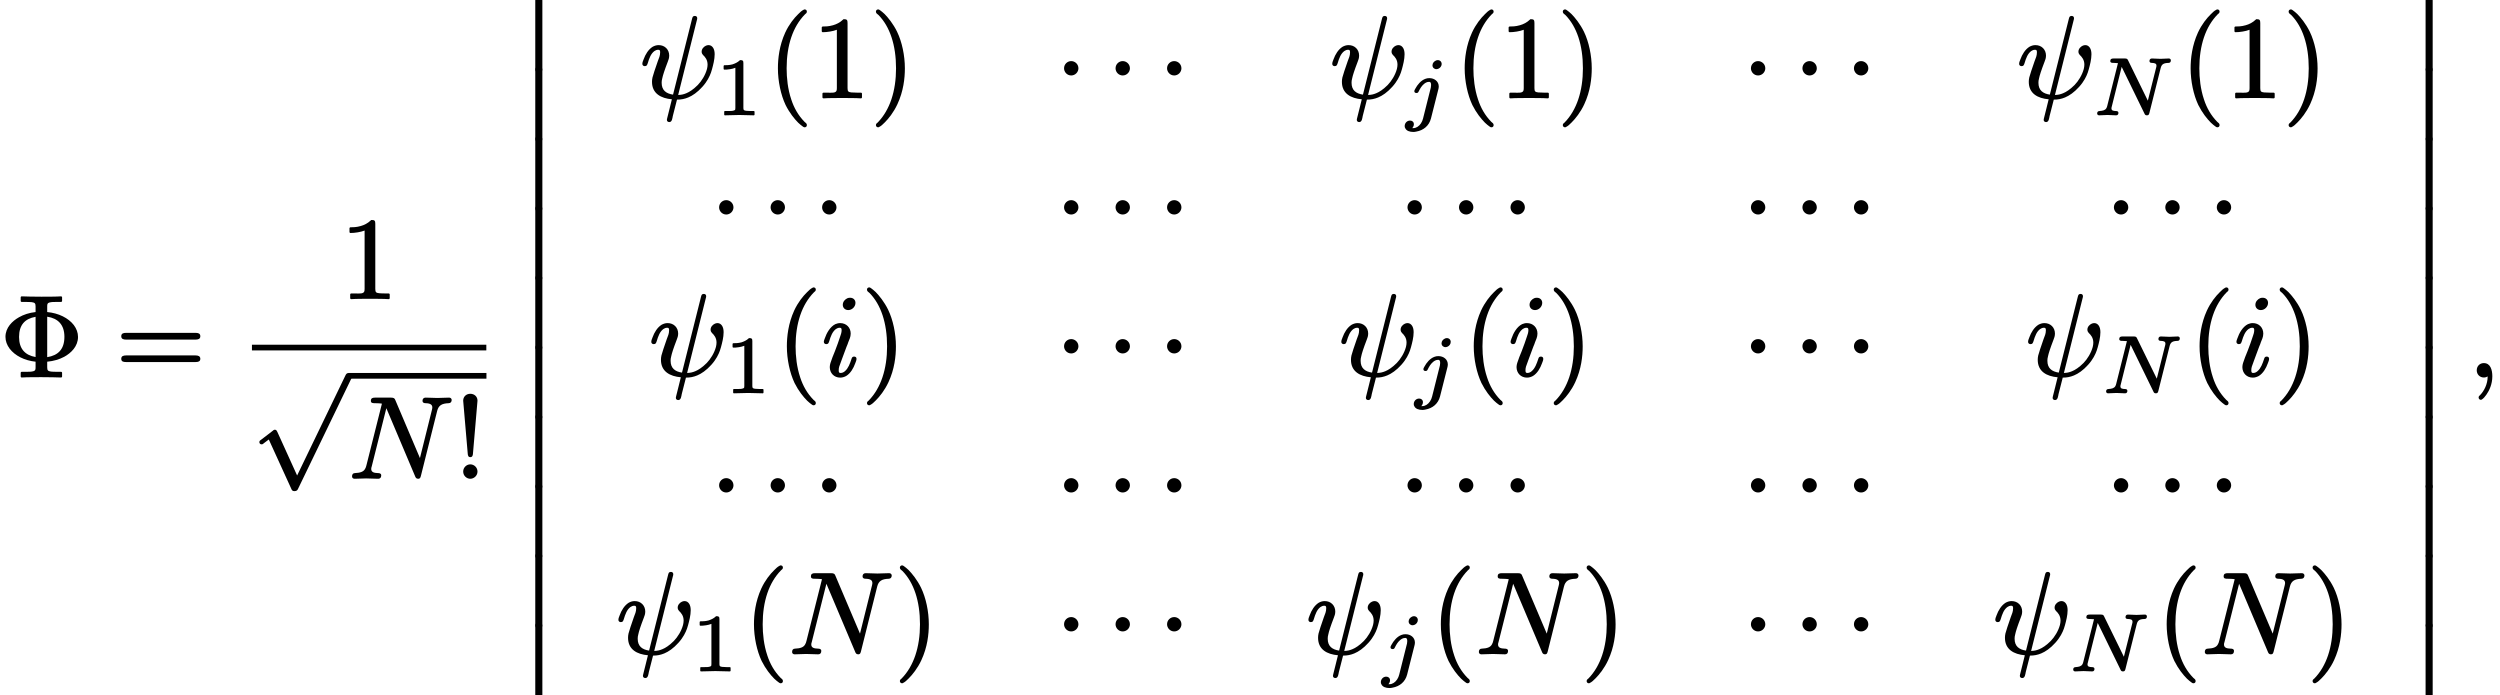 <?xml version='1.0' encoding='UTF-8'?>
<!-- This file was generated by dvisvgm 3.4 -->
<svg version='1.1' xmlns='http://www.w3.org/2000/svg' xmlns:xlink='http://www.w3.org/1999/xlink' width='215.03pt' height='59.78pt' viewBox='0 -32.38 215.03 59.78'>
<defs>
<path id='g34-78' d='M4.92-4.61C4.92-4.48 5.02-4.45 5.14-4.45C5.33-4.44 5.52-4.41 5.52-4.23C5.52-4.16 5.52-4.14 5.5-4.07L4.78-1.2L3.08-4.67C3.03-4.79 2.97-4.83 2.8-4.83H1.83C1.65-4.83 1.55-4.78 1.55-4.61C1.55-4.46 1.68-4.45 1.83-4.45C1.83-4.45 1.84-4.45 1.84-4.45C1.97-4.45 2.09-4.44 2.21-4.43L1.29-.76C1.27-.68 1.25-.61 1.21-.55C1.11-.38 .91-.33 .63-.31C.5-.31 .42-.24 .42-.1C.42-.01 .49 .06 .59 .06C.82 .06 1.08 .03 1.31 .03C1.48 .03 1.88 .06 2.05 .06C2.18 .06 2.25-.02 2.25-.15S2.15-.31 2.03-.31C1.82-.32 1.65-.34 1.65-.54C1.65-.54 1.65-.54 1.65-.54C1.65-.61 1.66-.62 1.68-.7L2.53-4.11L4.49-.09C4.53 0 4.57 .06 4.7 .06C4.85 .06 4.87-.01 4.91-.13L5.88-3.99C5.96-4.32 6.11-4.44 6.56-4.45C6.69-4.45 6.76-4.53 6.76-4.67C6.76-4.76 6.69-4.83 6.59-4.83C6.35-4.83 6.1-4.8 5.87-4.8C5.7-4.8 5.29-4.83 5.13-4.83C5.13-4.83 5.13-4.83 5.13-4.83C4.99-4.83 4.92-4.74 4.92-4.61Z'/>
<path id='g34-106' d='M2.78-4.69C2.72-4.69 2.66-4.67 2.62-4.65C2.47-4.58 2.33-4.44 2.33-4.24C2.33-4.05 2.48-3.91 2.67-3.91C2.73-3.91 2.78-3.93 2.84-3.95C2.98-4.01 3.12-4.16 3.12-4.36C3.12-4.55 2.98-4.69 2.78-4.69ZM.73 .83C.73 .63 .59 .51 .4 .51C.14 .51-.06 .73-.06 .98C-.06 1.05-.05 1.12-.01 1.17C.09 1.39 .36 1.49 .69 1.49C.76 1.49 .84 1.48 .93 1.46C1.57 1.35 2.04 .95 2.2 .33L2.83-2.16C2.85-2.24 2.87-2.32 2.87-2.42C2.87-2.86 2.5-3.14 2.06-3.14C1.93-3.14 1.82-3.12 1.72-3.08C1.33-2.94 1.03-2.56 .86-2.24C.82-2.16 .77-2.1 .77-2.01C.77-1.9 .86-1.86 .96-1.86C1.07-1.86 1.11-1.92 1.15-2.01C1.26-2.23 1.39-2.46 1.58-2.62C1.69-2.72 1.84-2.82 2.04-2.82C2.19-2.82 2.21-2.69 2.21-2.54C2.21-2.48 2.2-2.39 2.19-2.34L1.52 .33C1.45 .63 1.27 .91 1.04 1.05C.93 1.12 .81 1.16 .68 1.16C.65 1.16 .61 1.16 .59 1.16C.66 1.08 .73 .96 .73 .83Z'/>
<path id='g29-12' d='M1.96 5.83V.15C1.96 .12 1.96 .08 1.96 .03C1.95 0 1.95-.04 1.94-.08C1.92-.14 1.89-.21 1.82-.26C1.77-.29 1.72-.3 1.66-.3C1.57-.3 1.5-.27 1.45-.22C1.41-.18 1.39-.14 1.37-.09C1.36-.05 1.36-.01 1.35 .02C1.35 .07 1.35 .11 1.35 .15V5.83C1.35 5.86 1.35 5.9 1.35 5.95C1.36 5.98 1.36 6.02 1.37 6.06C1.39 6.12 1.42 6.19 1.49 6.24C1.54 6.27 1.59 6.28 1.65 6.28C1.74 6.28 1.81 6.25 1.86 6.2C1.9 6.16 1.92 6.12 1.94 6.07C1.95 6.03 1.95 5.99 1.96 5.96C1.96 5.91 1.96 5.87 1.96 5.83Z'/>
<path id='g35-32' d='M4.71-7C4.53-7 4.51-6.88 4.47-6.73L2.84-.23C2.26-.32 1.86-.59 1.86-1.25C1.86-1.25 1.86-1.25 1.86-1.25C1.86-1.38 1.87-1.47 1.91-1.62C1.96-1.87 2.09-2.29 2.39-3.07C2.45-3.21 2.51-3.39 2.51-3.59C2.51-4.1 2.14-4.49 1.6-4.49C1.41-4.49 1.24-4.43 1.09-4.35C.72-4.12 .46-3.69 .31-3.27C.25-3.11 .2-3.01 .2-2.87C.2-2.75 .3-2.68 .41-2.68C.59-2.68 .61-2.79 .66-2.92C.8-3.39 .94-3.76 1.24-3.98C1.33-4.04 1.43-4.09 1.57-4.09S1.73-4.01 1.73-3.87C1.73-3.57 1.63-3.38 1.53-3.11C1.29-2.43 1.13-1.93 1.07-1.7C1.04-1.56 1.03-1.45 1.03-1.33C1.03-.32 1.81 .09 2.74 .17C2.65 .58 2.46 1.27 2.33 1.82C2.32 1.87 2.31 1.89 2.31 1.94C2.31 2.06 2.4 2.13 2.52 2.13C2.76 2.13 2.78 1.8 2.82 1.61L3.18 .2C3.54 .2 3.84 .14 4.15 .01C4.51-.14 4.93-.42 5.36-.9C5.78-1.36 5.99-1.81 6.1-2.12C6.13-2.19 6.16-2.29 6.19-2.41C6.29-2.78 6.42-3.26 6.42-3.71C6.42-3.97 6.36-4.15 6.28-4.27C6.19-4.4 6.07-4.49 5.89-4.49C5.81-4.49 5.74-4.47 5.67-4.44C5.49-4.36 5.3-4.17 5.3-3.93C5.3-3.8 5.35-3.72 5.41-3.65C5.6-3.47 5.81-3.23 5.81-2.81C5.81-2.69 5.79-2.57 5.76-2.44C5.62-1.91 5.29-1.39 4.97-1.06C4.58-.67 4.25-.46 3.98-.35C3.74-.25 3.55-.21 3.28-.2L4.89-6.64C4.9-6.68 4.92-6.73 4.92-6.8C4.92-6.93 4.84-7 4.71-7Z'/>
<path id='g35-59' d='M.77-.53C.77-.18 1.03 .09 1.38 .09C1.5 .09 1.63 .05 1.71 0C1.71 .68 1.38 1.27 1.07 1.59C1 1.65 .93 1.7 .93 1.81C.93 1.81 .93 1.81 .93 1.81C.93 1.92 1.02 2.01 1.12 2.01C1.16 2.01 1.19 1.99 1.21 1.98C1.36 1.88 1.47 1.75 1.61 1.55C1.85 1.21 2.11 .66 2.11-.01C2.11-.58 1.94-1.15 1.38-1.15C1.02-1.15 .77-.88 .77-.53Z'/>
<path id='g35-78' d='M6.36-6.61C6.36-6.46 6.48-6.41 6.63-6.41C6.63-6.41 6.63-6.41 6.63-6.41C7.03-6.4 7.29-6.29 7.18-5.87L6.14-1.69L4.03-6.66C3.97-6.83 3.9-6.89 3.64-6.89H2.29C2.05-6.89 1.92-6.84 1.92-6.61C1.92-6.42 2.08-6.41 2.27-6.41C2.28-6.41 2.28-6.41 2.29-6.41C2.36-6.41 2.76-6.4 2.87-6.37L1.54-1.08C1.51-.96 1.48-.85 1.42-.76C1.28-.5 .98-.42 .56-.4C.38-.4 .3-.29 .3-.11C.3 .02 .4 .09 .52 .09C.85 .09 1.2 .06 1.51 .06C1.84 .06 2.2 .09 2.54 .09C2.54 .09 2.54 .09 2.55 .09C2.72 .09 2.81-.02 2.81-.2C2.81-.36 2.68-.4 2.52-.4C2.22-.41 1.95-.46 1.95-.75C1.95-.84 1.96-.86 1.99-.96L3.25-5.98L5.71-.16C5.76-.03 5.81 .09 5.98 .09C6.17 .09 6.19-.04 6.23-.19L7.62-5.74C7.74-6.22 8.02-6.39 8.61-6.41C8.78-6.41 8.87-6.53 8.87-6.69C8.87-6.81 8.77-6.89 8.65-6.89C8.32-6.89 7.97-6.86 7.64-6.86S6.96-6.89 6.63-6.89C6.63-6.89 6.63-6.89 6.63-6.89C6.45-6.89 6.36-6.78 6.36-6.61Z'/>
<path id='g35-105' d='M2.8-1.61C2.66-1.61 2.61-1.52 2.58-1.41C2.45-1.01 2.3-.6 2.02-.36C1.92-.27 1.8-.2 1.63-.2C1.49-.2 1.48-.3 1.48-.44C1.48-.65 1.52-.77 1.72-1.29C1.73-1.33 1.75-1.36 1.76-1.4L2.15-2.45C2.24-2.65 2.26-2.72 2.3-2.84C2.39-3.07 2.51-3.29 2.51-3.59C2.51-4.1 2.14-4.49 1.6-4.49C1.45-4.49 1.32-4.45 1.19-4.4C.74-4.18 .43-3.62 .28-3.17C.24-3.05 .2-2.98 .2-2.87C.2-2.75 .3-2.68 .41-2.68C.59-2.68 .61-2.79 .66-2.92C.8-3.39 .94-3.75 1.24-3.98C1.33-4.04 1.43-4.09 1.57-4.09S1.73-4.01 1.73-3.87C1.73-3.69 1.66-3.49 1.62-3.38C1.51-3.01 1.31-2.49 1.16-2.09C.99-1.66 .89-1.45 .77-1.06C.74-.95 .71-.84 .71-.71C.71-.19 1.08 .2 1.61 .2C1.8 .2 1.97 .14 2.12 .06C2.5-.17 2.75-.61 2.9-1.03C2.96-1.19 3.01-1.29 3.01-1.42C3.01-1.55 2.92-1.61 2.8-1.61ZM2.46-6.67C2.38-6.67 2.3-6.66 2.23-6.63C2.03-6.54 1.83-6.34 1.83-6.06C1.83-5.8 2.03-5.61 2.3-5.61C2.63-5.61 2.92-5.9 2.92-6.23C2.92-6.49 2.73-6.67 2.46-6.67Z'/>
<use id='g32-1' xlink:href='#g1-1' transform='scale(.58)'/>
<use id='g32-112' xlink:href='#g1-112' transform='scale(.58)'/>
<path id='g1-1' d='M2.39-5.37C1.82-5.37 1.33-4.91 1.33-4.3C1.33-3.74 1.79-3.24 2.39-3.24S3.46-3.74 3.46-4.3C3.46-4.91 2.96-5.37 2.39-5.37Z'/>
<path id='g1-112' d='M14.34-.84C14.03-.84 13.94-.64 13.84-.43L6.7 14.36L3.77 7.9C3.7 7.76 3.63 7.57 3.41 7.57C3.41 7.57 3.41 7.57 3.41 7.57C3.24 7.57 3.17 7.66 3.06 7.75L1.38 9.04C1.26 9.12 1.1 9.21 1.1 9.4S1.22 9.74 1.43 9.74C1.43 9.74 1.43 9.74 1.43 9.74C1.6 9.74 1.67 9.66 1.77 9.57L2.5 9.02L5.84 16.34C5.92 16.54 6.01 16.68 6.3 16.68C6.66 16.68 6.77 16.51 6.87 16.27L14.72 .02C14.77-.1 14.84-.19 14.84-.34C14.84-.62 14.63-.84 14.34-.84Z'/>
<path id='g37-49' d='M.76-3.87C.86-3.87 1.05-3.87 1.26-3.91C1.4-3.93 1.56-3.97 1.71-4.03V-.57C1.71-.46 1.71-.4 1.62-.37C1.49-.31 1.32-.31 1.07-.31H.81C.77-.31 .75-.29 .75-.25V0C.75 .03 .77 .06 .81 .06L2.05 .03L3.3 .06C3.33 .06 3.36 .03 3.36 0V-.25C3.36-.29 3.33-.31 3.3-.31H3.03C2.87-.31 2.73-.32 2.64-.33C2.45-.36 2.4-.38 2.4-.57V-4.44C2.4-4.65 2.34-4.69 2.13-4.69C2.11-4.69 2.09-4.69 2.09-4.67C1.9-4.49 1.67-4.39 1.45-4.32C1.18-4.25 .92-4.25 .76-4.25C.73-4.25 .7-4.22 .7-4.18V-3.93C.7-3.9 .73-3.87 .76-3.87C.76-3.87 .76-3.87 .76-3.87Z'/>
<path id='g38-8' d='M4.06-1.66V-5.14C4.99-5 5.54-4.45 5.54-3.41C5.54-2.35 5.01-1.81 4.06-1.66ZM3.06-5.13V-1.67C2.16-1.83 1.64-2.37 1.64-3.4S2.14-4.97 3.06-5.13ZM6.71-3.4C6.71-3.77 6.58-4.11 6.35-4.42C5.88-5.03 5.04-5.45 4.06-5.54V-6.02C4.06-6.23 4.08-6.31 4.25-6.36C4.44-6.41 4.61-6.41 4.92-6.41H5.25C5.3-6.41 5.34-6.45 5.34-6.5V-6.8C5.34-6.85 5.3-6.89 5.25-6.89C5.25-6.89 5.24-6.89 5.24-6.89C4.86-6.86 3.96-6.86 3.57-6.86C3.34-6.86 2.95-6.86 2.59-6.87C2.3-6.87 2.03-6.89 1.87-6.89C1.82-6.89 1.78-6.85 1.78-6.8V-6.5C1.78-6.45 1.82-6.41 1.87-6.41H2.2C2.43-6.41 2.61-6.4 2.73-6.39C2.99-6.35 3.06-6.3 3.06-6.02V-5.54C2.51-5.48 2.03-5.32 1.63-5.09C1.06-4.77 .47-4.2 .47-3.41C.47-3.04 .6-2.7 .83-2.39C1.29-1.79 2.1-1.37 3.06-1.27V-.79C3.06-.58 3.04-.5 2.87-.45C2.68-.4 2.51-.4 2.2-.4H1.87C1.82-.4 1.78-.36 1.78-.31V0C1.78 .05 1.82 .09 1.87 .09C1.87 .09 1.88 .09 1.88 .09C2.26 .06 3.17 .06 3.56 .06C3.79 .06 4.17 .06 4.53 .07C4.82 .07 5.09 .09 5.25 .09C5.3 .09 5.34 .05 5.34 0V-.31C5.34-.36 5.3-.4 5.25-.4H4.92C4.69-.4 4.51-.41 4.39-.42C4.13-.46 4.06-.51 4.06-.79V-1.27C4.61-1.32 5.11-1.47 5.52-1.69C6.11-2.01 6.71-2.59 6.71-3.4Z'/>
<path id='g38-33' d='M1.38-1.15C1.06-1.15 .77-.88 .77-.53S1.06 .09 1.38 .09S2-.18 2-.53S1.71-1.15 1.38-1.15ZM1.38-7.22C1.04-7.22 .77-6.98 .77-6.63C.77-6.63 .77-6.62 .77-6.62L1.16-2.08C1.17-1.91 1.21-1.77 1.38-1.77S1.6-1.9 1.61-2.07L2-6.62C2-6.62 2-6.63 2-6.63C2-6.98 1.73-7.22 1.38-7.22Z'/>
<path id='g38-40' d='M3.2-7.56C3.16-7.56 3.14-7.55 3.11-7.53C2.93-7.44 2.82-7.33 2.63-7.14C2.29-6.81 1.86-6.28 1.53-5.57C1.02-4.45 .9-3.34 .9-2.49C.9-1.38 1.15-.21 1.56 .66C1.9 1.34 2.32 1.86 2.64 2.18C2.79 2.32 2.91 2.42 3.01 2.49C3.07 2.53 3.12 2.58 3.2 2.58C3.31 2.58 3.39 2.51 3.39 2.39C3.39 2.39 3.39 2.39 3.39 2.38C3.39 2.25 3.28 2.19 3.19 2.11C2.65 1.56 2.28 .9 2.05 .19C1.75-.7 1.65-1.65 1.65-2.49C1.65-4.46 2.18-6.07 3.23-7.14C3.3-7.2 3.39-7.25 3.39-7.37S3.31-7.56 3.2-7.56Z'/>
<path id='g38-41' d='M.48-7.37C.48-7.37 .48-7.37 .48-7.36C.48-7.23 .6-7.16 .7-7.08C1.68-6.08 2.21-4.5 2.21-2.49C2.21-.54 1.68 1.09 .64 2.16C.57 2.22 .48 2.27 .48 2.39C.48 2.5 .56 2.58 .67 2.58C.71 2.58 .73 2.57 .76 2.55C.94 2.46 1.05 2.35 1.24 2.16C1.57 1.83 2 1.3 2.33 .59C2.85-.53 2.97-1.64 2.97-2.49C2.97-3.6 2.72-4.77 2.3-5.64C1.96-6.33 1.54-6.84 1.23-7.16C1.08-7.3 .96-7.4 .86-7.47C.8-7.51 .75-7.56 .67-7.56C.56-7.56 .48-7.48 .48-7.37Z'/>
<path id='g38-49' d='M4.16 .09C4.16 .09 4.17 .09 4.17 .09C4.22 .09 4.26 .05 4.26 0V-.31C4.26-.36 4.22-.4 4.17-.4H3.86C3.64-.4 3.47-.41 3.35-.42C3.09-.45 3.02-.5 3.02-.79V-6.39C3.02-6.66 2.96-6.72 2.7-6.72C2.67-6.72 2.65-6.71 2.64-6.69C2.37-6.43 2.06-6.28 1.77-6.2C1.4-6.09 1.07-6.09 .89-6.09C.84-6.09 .8-6.05 .8-6V-5.69C.8-5.64 .84-5.6 .89-5.6C.89-5.6 .89-5.6 .89-5.6C1.25-5.6 1.78-5.68 2.1-5.81V-.79C2.1-.73 2.1-.68 2.09-.64C2.06-.33 1.62-.4 1.27-.4H.95C.9-.4 .86-.36 .86-.31V0C.86 .05 .9 .09 .95 .09C.95 .09 .96 .09 .96 .09C1.33 .06 2.18 .06 2.56 .06S3.8 .06 4.16 .09Z'/>
<path id='g38-61' d='M6.85-1.81H.9C.66-1.81 .47-1.76 .47-1.52S.65-1.24 .88-1.24H6.86C7.09-1.24 7.27-1.29 7.27-1.52S7.08-1.81 6.85-1.81ZM6.86-3.75H.88C.65-3.75 .47-3.7 .47-3.46S.66-3.17 .89-3.17H6.85C7.08-3.17 7.27-3.22 7.27-3.46S7.09-3.75 6.86-3.75Z'/>
</defs>
<g id='page2717'>
<use x='0' y='0' xlink:href='#g38-8'/>
<use x='9.96' y='0' xlink:href='#g38-61'/>
<use x='29.26' y='-6.74' xlink:href='#g38-49'/>
<rect x='21.67' y='-2.73' height='.49' width='20.16'/>
<use x='21.67' y='.19' xlink:href='#g32-112'/>
<rect x='29.98' y='-.3' height='.49' width='11.86'/>
<use x='29.98' y='8.71' xlink:href='#g35-78'/>
<use x='39.07' y='8.71' xlink:href='#g38-33'/>
<use x='44.69' y='-32.38' xlink:href='#g29-12'/>
<use x='44.69' y='-26.4' xlink:href='#g29-12'/>
<use x='44.69' y='-20.42' xlink:href='#g29-12'/>
<use x='44.69' y='-14.45' xlink:href='#g29-12'/>
<use x='44.69' y='-8.47' xlink:href='#g29-12'/>
<use x='44.69' y='-2.49' xlink:href='#g29-12'/>
<use x='44.69' y='3.49' xlink:href='#g29-12'/>
<use x='44.69' y='9.46' xlink:href='#g29-12'/>
<use x='44.69' y='15.44' xlink:href='#g29-12'/>
<use x='44.69' y='21.42' xlink:href='#g29-12'/>
<use x='55.05' y='-24.01' xlink:href='#g35-32'/>
<use x='61.54' y='-22.52' xlink:href='#g37-49'/>
<use x='66.01' y='-24.01' xlink:href='#g38-40'/>
<use x='69.88' y='-24.01' xlink:href='#g38-49'/>
<use x='74.86' y='-24.01' xlink:href='#g38-41'/>
<use x='90.75' y='-24.01' xlink:href='#g32-1'/>
<use x='95.18' y='-24.01' xlink:href='#g32-1'/>
<use x='99.61' y='-24.01' xlink:href='#g32-1'/>
<use x='114.39' y='-24.01' xlink:href='#g35-32'/>
<use x='120.88' y='-22.52' xlink:href='#g34-106'/>
<use x='125.08' y='-24.01' xlink:href='#g38-40'/>
<use x='128.96' y='-24.01' xlink:href='#g38-49'/>
<use x='133.94' y='-24.01' xlink:href='#g38-41'/>
<use x='149.83' y='-24.01' xlink:href='#g32-1'/>
<use x='154.26' y='-24.01' xlink:href='#g32-1'/>
<use x='158.69' y='-24.01' xlink:href='#g32-1'/>
<use x='173.47' y='-24.01' xlink:href='#g35-32'/>
<use x='179.96' y='-22.52' xlink:href='#g34-78'/>
<use x='187.52' y='-24.01' xlink:href='#g38-40'/>
<use x='191.39' y='-24.01' xlink:href='#g38-49'/>
<use x='196.37' y='-24.01' xlink:href='#g38-41'/>
<use x='61.08' y='-12.05' xlink:href='#g32-1'/>
<use x='65.51' y='-12.05' xlink:href='#g32-1'/>
<use x='69.94' y='-12.05' xlink:href='#g32-1'/>
<use x='90.75' y='-12.05' xlink:href='#g32-1'/>
<use x='95.18' y='-12.05' xlink:href='#g32-1'/>
<use x='99.61' y='-12.05' xlink:href='#g32-1'/>
<use x='120.29' y='-12.05' xlink:href='#g32-1'/>
<use x='124.72' y='-12.05' xlink:href='#g32-1'/>
<use x='129.15' y='-12.05' xlink:href='#g32-1'/>
<use x='149.83' y='-12.05' xlink:href='#g32-1'/>
<use x='154.26' y='-12.05' xlink:href='#g32-1'/>
<use x='158.69' y='-12.05' xlink:href='#g32-1'/>
<use x='181.05' y='-12.05' xlink:href='#g32-1'/>
<use x='185.47' y='-12.05' xlink:href='#g32-1'/>
<use x='189.9' y='-12.05' xlink:href='#g32-1'/>
<use x='55.82' y='-.1' xlink:href='#g35-32'/>
<use x='62.31' y='1.39' xlink:href='#g37-49'/>
<use x='66.78' y='-.1' xlink:href='#g38-40'/>
<use x='70.66' y='-.1' xlink:href='#g35-105'/>
<use x='74.09' y='-.1' xlink:href='#g38-41'/>
<use x='90.75' y='-.1' xlink:href='#g32-1'/>
<use x='95.18' y='-.1' xlink:href='#g32-1'/>
<use x='99.61' y='-.1' xlink:href='#g32-1'/>
<use x='115.17' y='-.1' xlink:href='#g35-32'/>
<use x='121.66' y='1.39' xlink:href='#g34-106'/>
<use x='125.86' y='-.1' xlink:href='#g38-40'/>
<use x='129.73' y='-.1' xlink:href='#g35-105'/>
<use x='133.16' y='-.1' xlink:href='#g38-41'/>
<use x='149.83' y='-.1' xlink:href='#g32-1'/>
<use x='154.26' y='-.1' xlink:href='#g32-1'/>
<use x='158.69' y='-.1' xlink:href='#g32-1'/>
<use x='174.24' y='-.1' xlink:href='#g35-32'/>
<use x='180.73' y='1.39' xlink:href='#g34-78'/>
<use x='188.29' y='-.1' xlink:href='#g38-40'/>
<use x='192.16' y='-.1' xlink:href='#g35-105'/>
<use x='195.6' y='-.1' xlink:href='#g38-41'/>
<use x='61.08' y='11.86' xlink:href='#g32-1'/>
<use x='65.51' y='11.86' xlink:href='#g32-1'/>
<use x='69.94' y='11.86' xlink:href='#g32-1'/>
<use x='90.75' y='11.86' xlink:href='#g32-1'/>
<use x='95.18' y='11.86' xlink:href='#g32-1'/>
<use x='99.61' y='11.86' xlink:href='#g32-1'/>
<use x='120.29' y='11.86' xlink:href='#g32-1'/>
<use x='124.72' y='11.86' xlink:href='#g32-1'/>
<use x='129.15' y='11.86' xlink:href='#g32-1'/>
<use x='149.83' y='11.86' xlink:href='#g32-1'/>
<use x='154.26' y='11.86' xlink:href='#g32-1'/>
<use x='158.69' y='11.86' xlink:href='#g32-1'/>
<use x='181.05' y='11.86' xlink:href='#g32-1'/>
<use x='185.47' y='11.86' xlink:href='#g32-1'/>
<use x='189.9' y='11.86' xlink:href='#g32-1'/>
<use x='52.99' y='23.81' xlink:href='#g35-32'/>
<use x='59.48' y='25.31' xlink:href='#g37-49'/>
<use x='63.95' y='23.81' xlink:href='#g38-40'/>
<use x='67.83' y='23.81' xlink:href='#g35-78'/>
<use x='76.92' y='23.81' xlink:href='#g38-41'/>
<use x='90.75' y='23.81' xlink:href='#g32-1'/>
<use x='95.18' y='23.81' xlink:href='#g32-1'/>
<use x='99.61' y='23.81' xlink:href='#g32-1'/>
<use x='112.34' y='23.81' xlink:href='#g35-32'/>
<use x='118.83' y='25.31' xlink:href='#g34-106'/>
<use x='123.03' y='23.81' xlink:href='#g38-40'/>
<use x='126.9' y='23.81' xlink:href='#g35-78'/>
<use x='135.99' y='23.81' xlink:href='#g38-41'/>
<use x='149.83' y='23.81' xlink:href='#g32-1'/>
<use x='154.26' y='23.81' xlink:href='#g32-1'/>
<use x='158.69' y='23.81' xlink:href='#g32-1'/>
<use x='171.42' y='23.81' xlink:href='#g35-32'/>
<use x='177.9' y='25.31' xlink:href='#g34-78'/>
<use x='185.46' y='23.81' xlink:href='#g38-40'/>
<use x='189.34' y='23.81' xlink:href='#g35-78'/>
<use x='198.43' y='23.81' xlink:href='#g38-41'/>
<use x='207.28' y='-32.38' xlink:href='#g29-12'/>
<use x='207.28' y='-26.4' xlink:href='#g29-12'/>
<use x='207.28' y='-20.42' xlink:href='#g29-12'/>
<use x='207.28' y='-14.45' xlink:href='#g29-12'/>
<use x='207.28' y='-8.47' xlink:href='#g29-12'/>
<use x='207.28' y='-2.49' xlink:href='#g29-12'/>
<use x='207.28' y='3.49' xlink:href='#g29-12'/>
<use x='207.28' y='9.46' xlink:href='#g29-12'/>
<use x='207.28' y='15.44' xlink:href='#g29-12'/>
<use x='207.28' y='21.42' xlink:href='#g29-12'/>
<use x='212.26' y='0' xlink:href='#g35-59'/>
</g>
</svg>